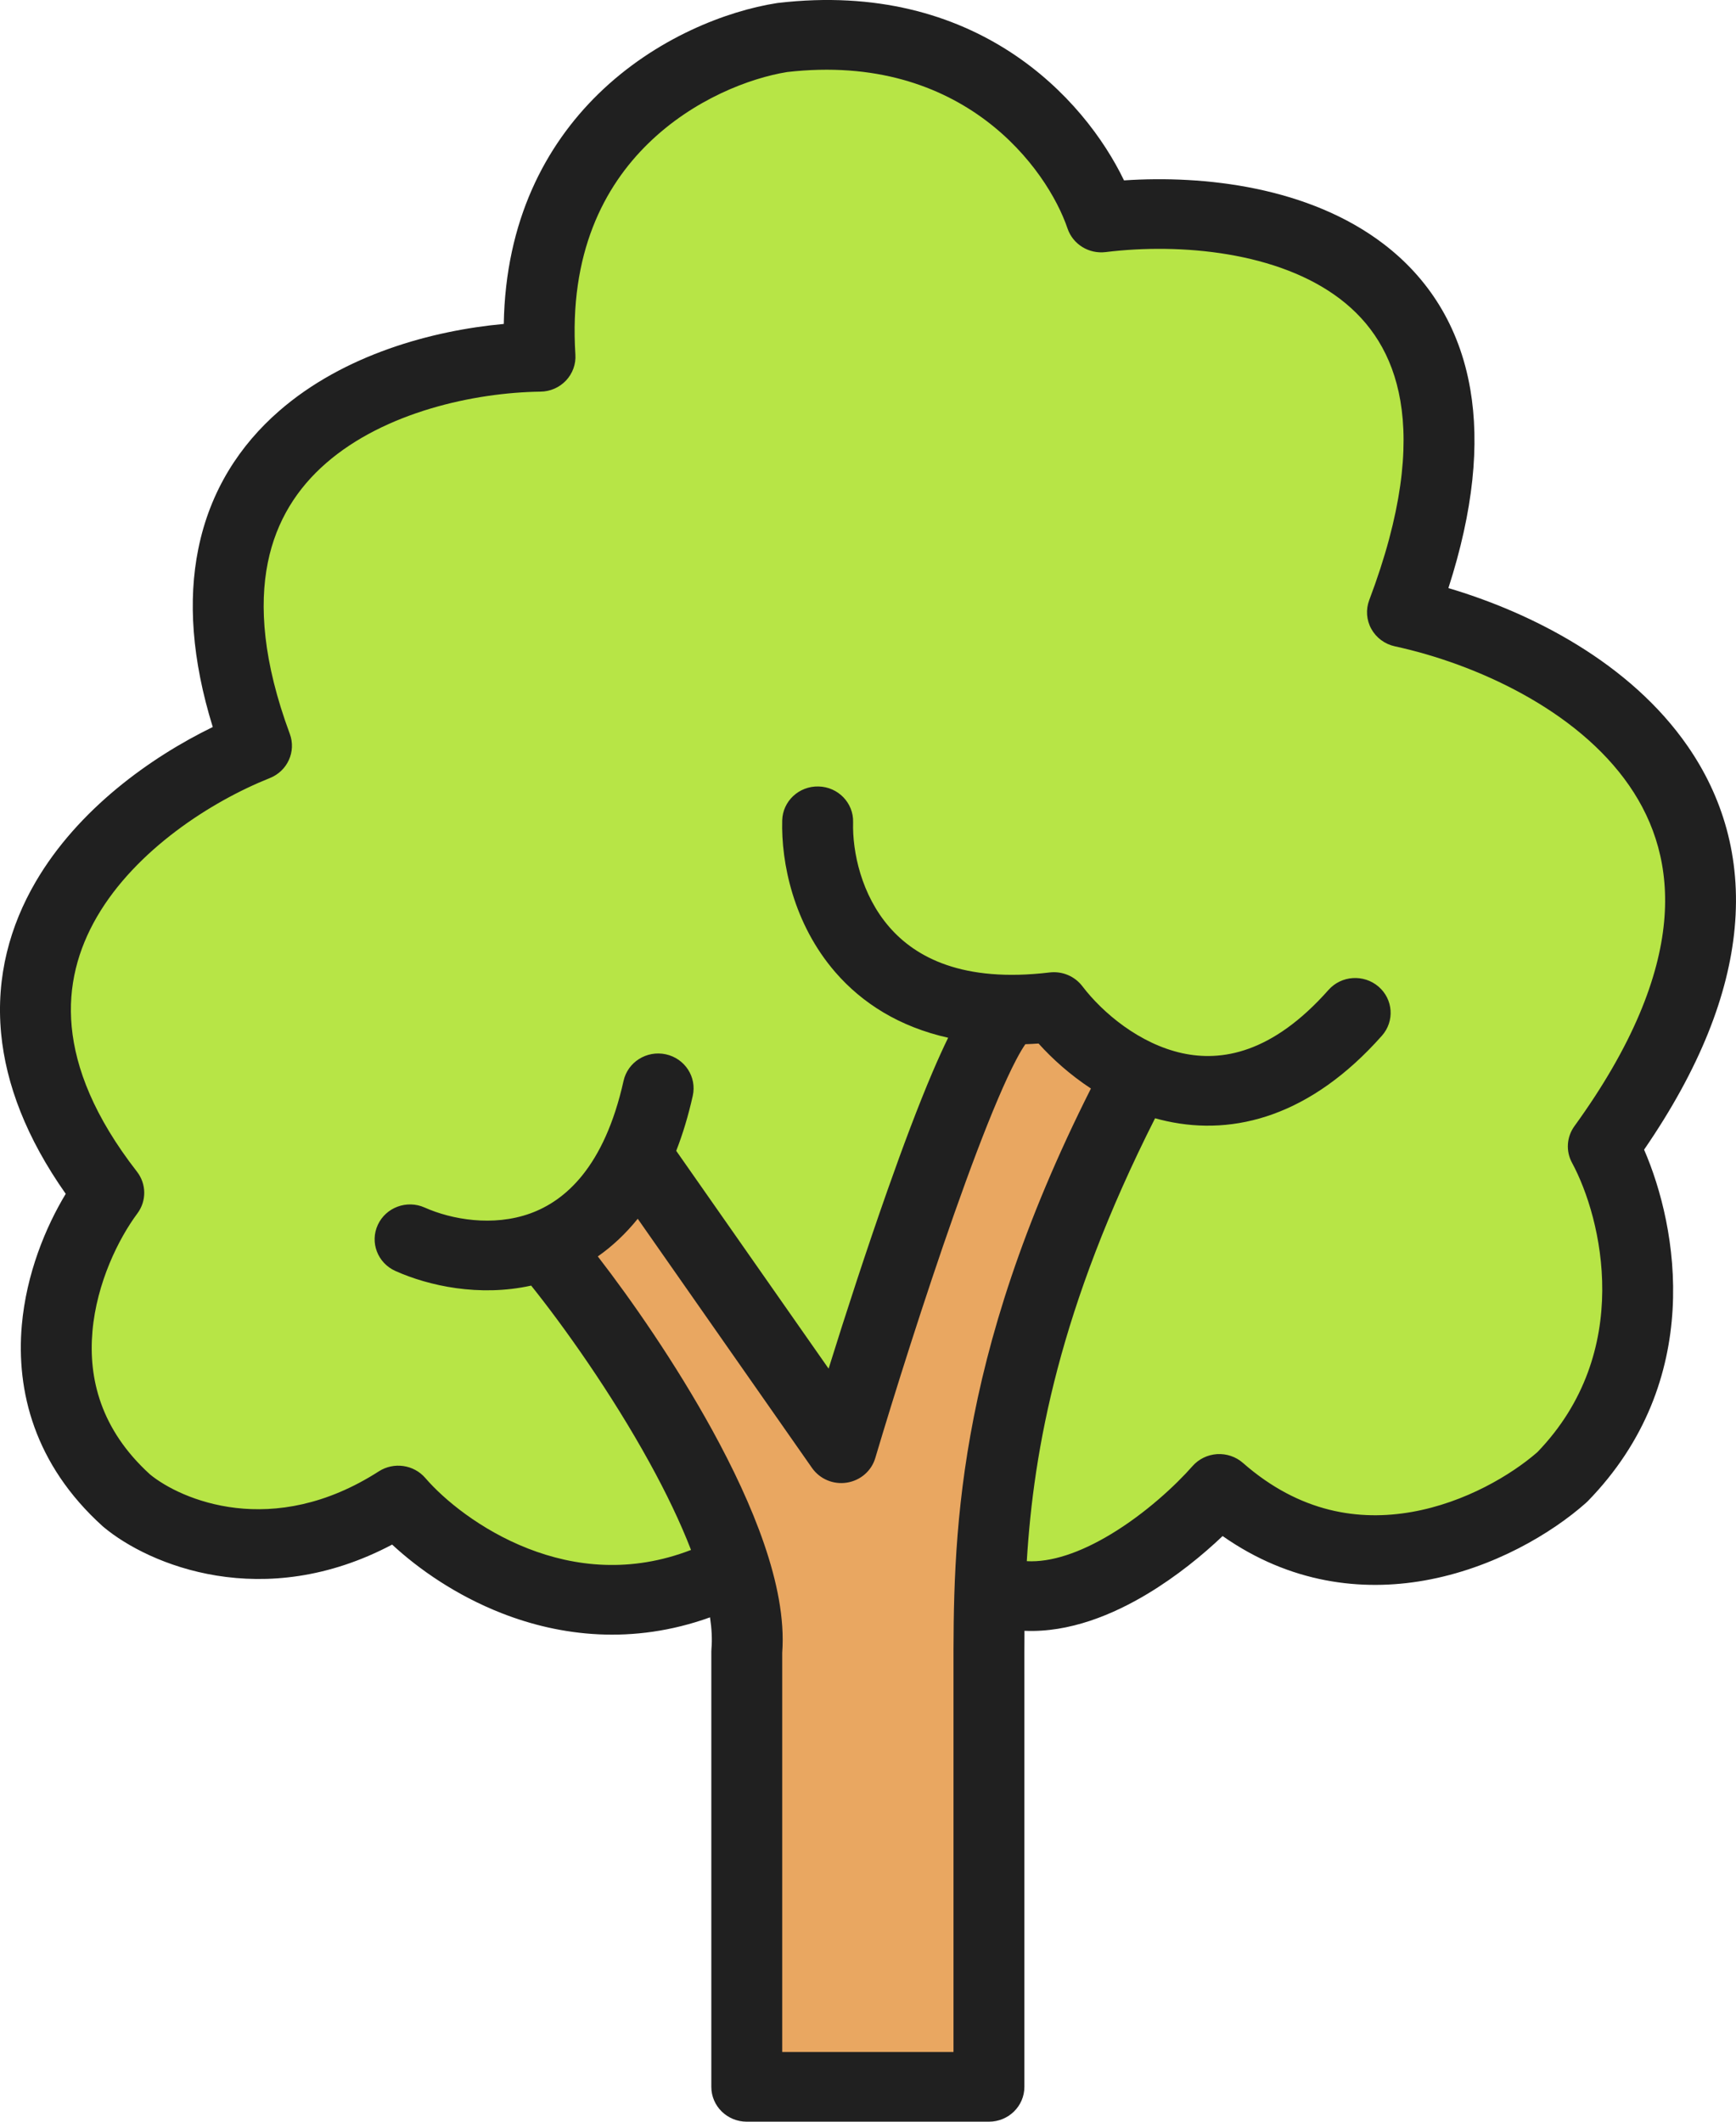 <svg width="36" height="44" viewBox="0 0 36 44" fill="none" xmlns="http://www.w3.org/2000/svg">
<path d="M15.486 36.986C15.878 32.395 12.792 27.502 11.2 25.63L13.037 23.798L17.323 29.415L20.384 20.501C21.559 20.11 22.751 21.396 23.2 22.088C22.024 23.847 20.833 29.741 20.384 32.468V43.214H15.241L15.486 36.986Z" fill="#E9A761"/>
<path d="M8.095 31.174C10.061 33.181 13.664 32.966 15.22 32.608L11.412 25.918L13.378 24.127L17.431 29.502L20.625 20.663L23.696 22.335C20.994 25.202 20.871 32.608 20.871 32.966C22.443 33.253 24.474 31.652 25.293 30.816C33.941 34.447 34.384 27.471 33.524 23.529C37.946 16.553 32.582 13.535 29.347 12.898C32.099 4.967 26.153 4.099 22.836 4.656C22.542 1.598 18.783 0.834 16.94 0.834C12.616 0.26 11.126 4.975 10.921 7.403C4.14 7.403 4.165 12.978 5.024 15.765C-0.675 17.198 0.602 22.574 1.953 25.082C-0.602 32.441 4.983 32.209 8.095 31.174Z" fill="#B7E546"/>
<path fill-rule="evenodd" clip-rule="evenodd" d="M23.309 3.741C22.488 2.034 20.24 -0.419 16.134 0.061C16.125 0.062 16.115 0.064 16.105 0.065C15.078 0.226 13.601 0.784 12.408 1.948C11.312 3.019 10.483 4.576 10.447 6.718C8.968 6.853 7.131 7.352 5.787 8.524C4.98 9.227 4.356 10.169 4.111 11.39C3.898 12.446 3.977 13.67 4.412 15.077C3.123 15.705 1.616 16.783 0.737 18.292C0.214 19.19 -0.089 20.244 0.023 21.43C0.123 22.485 0.547 23.598 1.363 24.758C0.944 25.452 0.546 26.417 0.452 27.486C0.334 28.844 0.711 30.369 2.126 31.649C2.133 31.656 2.141 31.662 2.148 31.668C3.093 32.458 5.464 33.443 8.132 32.032C8.679 32.539 9.46 33.086 10.406 33.456C11.614 33.929 13.114 34.12 14.724 33.541C14.76 33.782 14.77 33.998 14.754 34.188C14.752 34.208 14.751 34.228 14.751 34.248V37.98V43.278C14.751 43.677 15.08 44 15.486 44H20.508C20.914 44 21.243 43.677 21.243 43.278V34.97L21.243 34.926L21.243 34.824L21.243 34.712C21.243 34.425 21.242 34.128 21.245 33.82C22.179 33.862 23.083 33.482 23.798 33.052C24.398 32.691 24.937 32.252 25.354 31.855C26.756 32.838 28.238 33.006 29.537 32.777C30.977 32.523 32.189 31.787 32.882 31.173C32.889 31.167 32.895 31.162 32.901 31.155C32.908 31.149 32.914 31.143 32.921 31.137C35.364 28.635 34.792 25.447 34.094 23.842C35.254 22.154 35.843 20.627 35.972 19.25C36.112 17.766 35.711 16.507 35.001 15.479C33.803 13.743 31.758 12.706 30.036 12.196C30.557 10.579 30.686 9.215 30.49 8.073C30.261 6.737 29.596 5.753 28.702 5.067C27.149 3.875 24.975 3.629 23.309 3.741ZM13.473 30.338C13.81 30.95 14.106 31.563 14.33 32.143C13.077 32.627 11.917 32.492 10.95 32.114C9.96 31.727 9.199 31.092 8.82 30.651C8.58 30.373 8.167 30.314 7.856 30.513C5.652 31.93 3.747 31.1 3.11 30.576C2.085 29.643 1.832 28.584 1.917 27.61C2.005 26.599 2.463 25.682 2.849 25.164C3.042 24.905 3.038 24.553 2.84 24.298C1.949 23.153 1.568 22.15 1.487 21.296C1.406 20.446 1.619 19.686 2.012 19.01C2.817 17.628 4.374 16.623 5.595 16.136C5.962 15.99 6.145 15.585 6.01 15.22C5.454 13.72 5.374 12.56 5.553 11.67C5.73 10.789 6.172 10.119 6.762 9.605C7.975 8.548 9.83 8.141 11.209 8.122C11.41 8.12 11.601 8.036 11.738 7.891C11.874 7.746 11.945 7.552 11.932 7.355C11.798 5.253 12.525 3.87 13.444 2.974C14.381 2.059 15.553 1.618 16.323 1.494C19.977 1.074 21.722 3.511 22.138 4.739C22.249 5.066 22.579 5.27 22.927 5.228C24.483 5.036 26.516 5.222 27.798 6.206C28.412 6.677 28.875 7.346 29.04 8.313C29.209 9.299 29.077 10.641 28.394 12.446C28.32 12.642 28.336 12.86 28.438 13.043C28.539 13.226 28.717 13.358 28.924 13.403C30.594 13.765 32.696 14.714 33.785 16.291C34.315 17.058 34.615 17.986 34.509 19.118C34.401 20.263 33.872 21.667 32.649 23.355C32.488 23.578 32.468 23.871 32.599 24.113C33.224 25.269 33.887 28.039 31.879 30.117C31.343 30.584 30.384 31.16 29.278 31.355C28.191 31.547 26.958 31.376 25.775 30.338C25.628 30.209 25.435 30.144 25.238 30.156C25.041 30.169 24.858 30.258 24.729 30.405C24.381 30.801 23.752 31.387 23.031 31.82C22.396 32.202 21.796 32.404 21.293 32.376C21.434 30.051 21.965 27.125 23.953 23.191C24.033 23.213 24.113 23.233 24.195 23.251C25.604 23.559 27.184 23.141 28.657 21.479C28.924 21.178 28.892 20.722 28.586 20.46C28.28 20.198 27.815 20.229 27.549 20.53C26.376 21.854 25.322 22.018 24.515 21.841C23.631 21.647 22.867 21.006 22.444 20.451C22.286 20.244 22.028 20.136 21.767 20.167C19.961 20.384 18.985 19.851 18.443 19.226C17.863 18.559 17.674 17.667 17.691 17.051C17.702 16.652 17.381 16.32 16.976 16.31C16.57 16.299 16.232 16.613 16.221 17.012C16.197 17.881 16.449 19.156 17.325 20.165C17.879 20.803 18.648 21.294 19.662 21.521C19.557 21.736 19.448 21.977 19.337 22.237C19.042 22.929 18.72 23.787 18.402 24.69C17.969 25.919 17.537 27.246 17.183 28.383L14.023 23.866C14.158 23.521 14.273 23.141 14.366 22.725C14.453 22.335 14.203 21.95 13.806 21.864C13.41 21.779 13.018 22.025 12.931 22.415C12.53 24.209 11.716 24.904 10.997 25.164C10.222 25.444 9.362 25.29 8.808 25.043C8.438 24.877 8.003 25.038 7.835 25.401C7.667 25.764 7.83 26.193 8.2 26.358C8.888 26.666 9.938 26.899 11.015 26.661C11.688 27.501 12.677 28.889 13.473 30.338ZM12.397 26.056C13.093 26.956 14.008 28.272 14.767 29.652C15.194 30.43 15.581 31.244 15.848 32.025C16.108 32.785 16.274 33.566 16.221 34.276V37.98V42.555H19.773V34.97C19.773 34.891 19.773 34.81 19.773 34.729V34.726C19.77 31.988 19.767 28.241 22.623 22.574C22.191 22.29 21.824 21.96 21.537 21.641C21.444 21.647 21.353 21.652 21.263 21.655C21.221 21.715 21.156 21.819 21.071 21.981C20.959 22.194 20.832 22.469 20.693 22.795C20.415 23.447 20.105 24.273 19.791 25.163C19.164 26.942 18.537 28.94 18.151 30.237C18.072 30.505 17.842 30.703 17.562 30.747C17.282 30.792 17.001 30.673 16.84 30.444L13.225 25.275C12.973 25.588 12.695 25.847 12.397 26.056Z" fill="#202020"/>
</svg>
